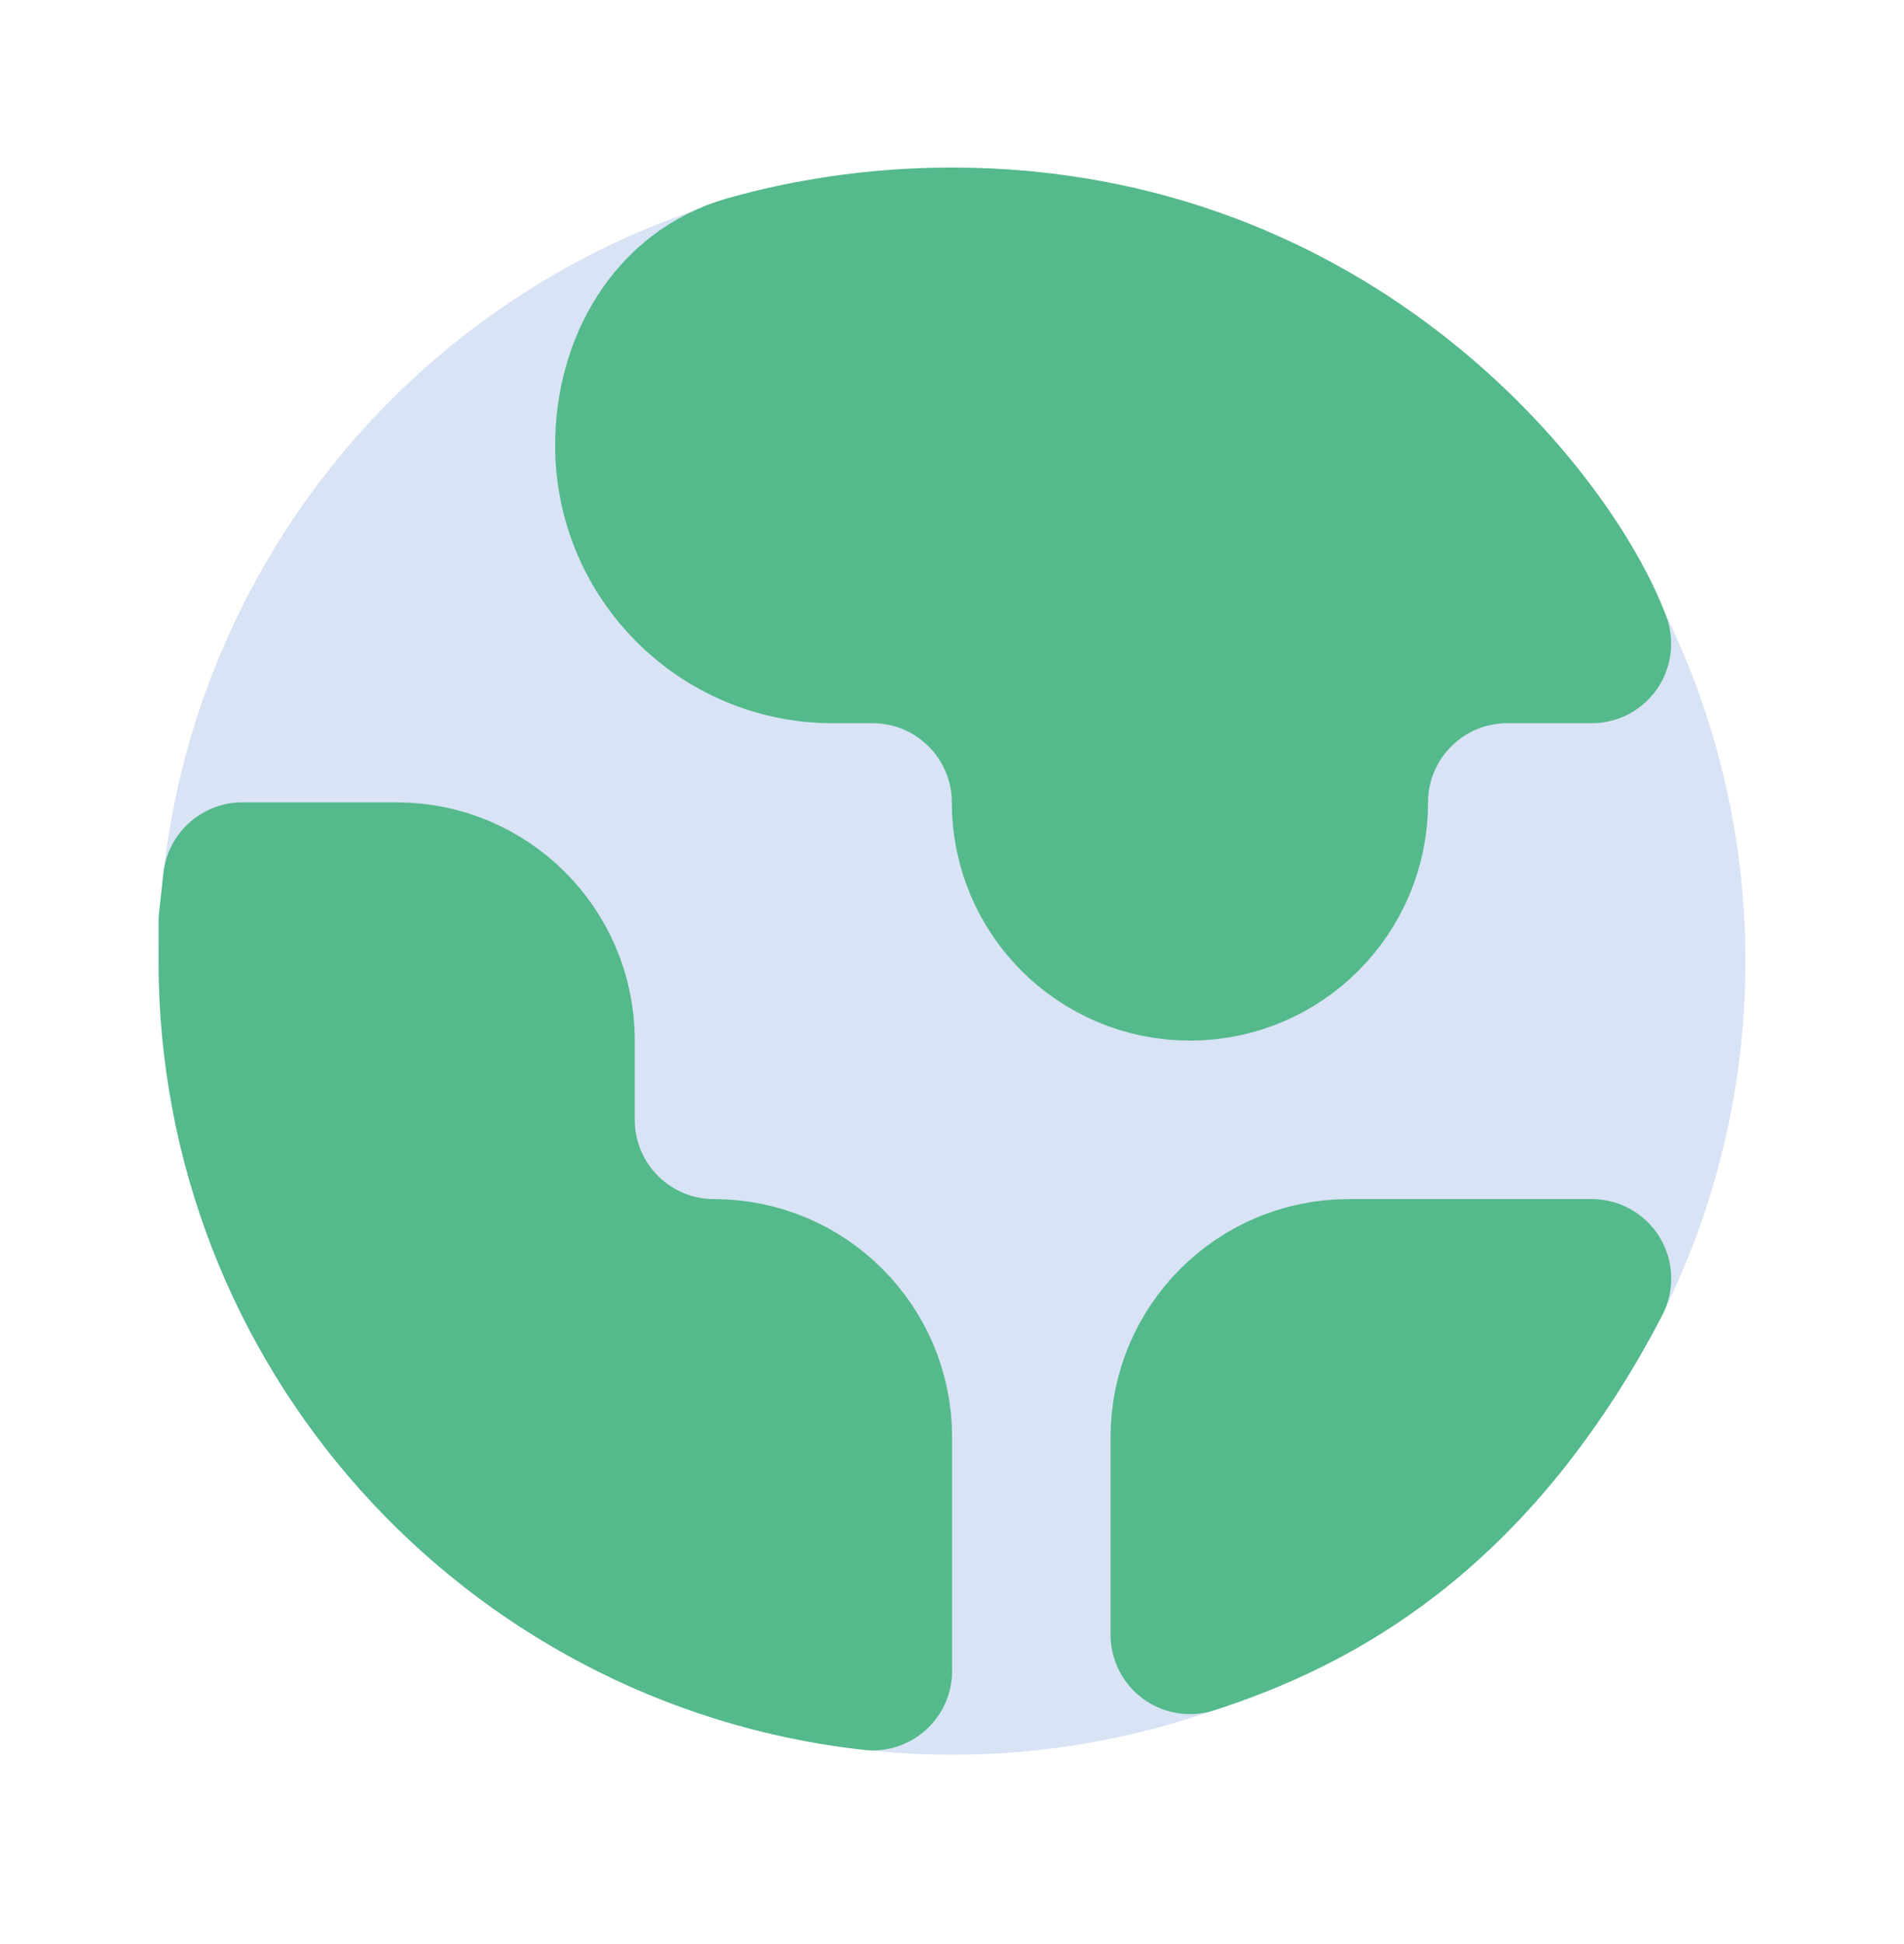 <svg width="48" height="49" viewBox="0 0 48 49" fill="none" xmlns="http://www.w3.org/2000/svg">
<circle cx="24" cy="24.226" r="18" fill="#D8E3F5" stroke="#D8E3F5" stroke-width="4.005"/>
<path d="M10 22.226H6.11L6 23.226V24.226C6 33.441 12.926 41.039 21.856 42.099L22 42.116V36.226C22 34.017 20.209 32.226 18 32.226C15.791 32.226 14 30.435 14 28.226V26.226C14 24.017 12.209 22.226 10 22.226Z" fill="#54B98B" stroke="#54B98B" stroke-width="4.005" stroke-linecap="round" stroke-linejoin="round"/>
<path d="M21.998 16.226H20.998C18.237 16.226 15.998 13.987 15.998 11.226C15.998 9.279 17.016 7.452 18.889 6.923C20.262 6.535 22.006 6.226 23.998 6.226C33.598 6.226 38.998 13.226 40.127 16.226L37.998 16.226C35.789 16.226 33.998 18.016 33.998 20.226C33.998 22.435 32.207 24.226 29.998 24.226C27.789 24.226 25.998 22.435 25.998 20.226C25.998 18.016 24.207 16.226 21.998 16.226Z" fill="#54B98B" stroke="#54B98B" stroke-width="4.005" stroke-linecap="round" stroke-linejoin="round"/>
<path d="M30 36.226V41.202C33 40.226 37 38.226 40.129 32.226H34C31.791 32.226 30 34.017 30 36.226Z" fill="#54B98B" stroke="#54B98B" stroke-width="4.005" stroke-linecap="round" stroke-linejoin="round"/>
</svg>
